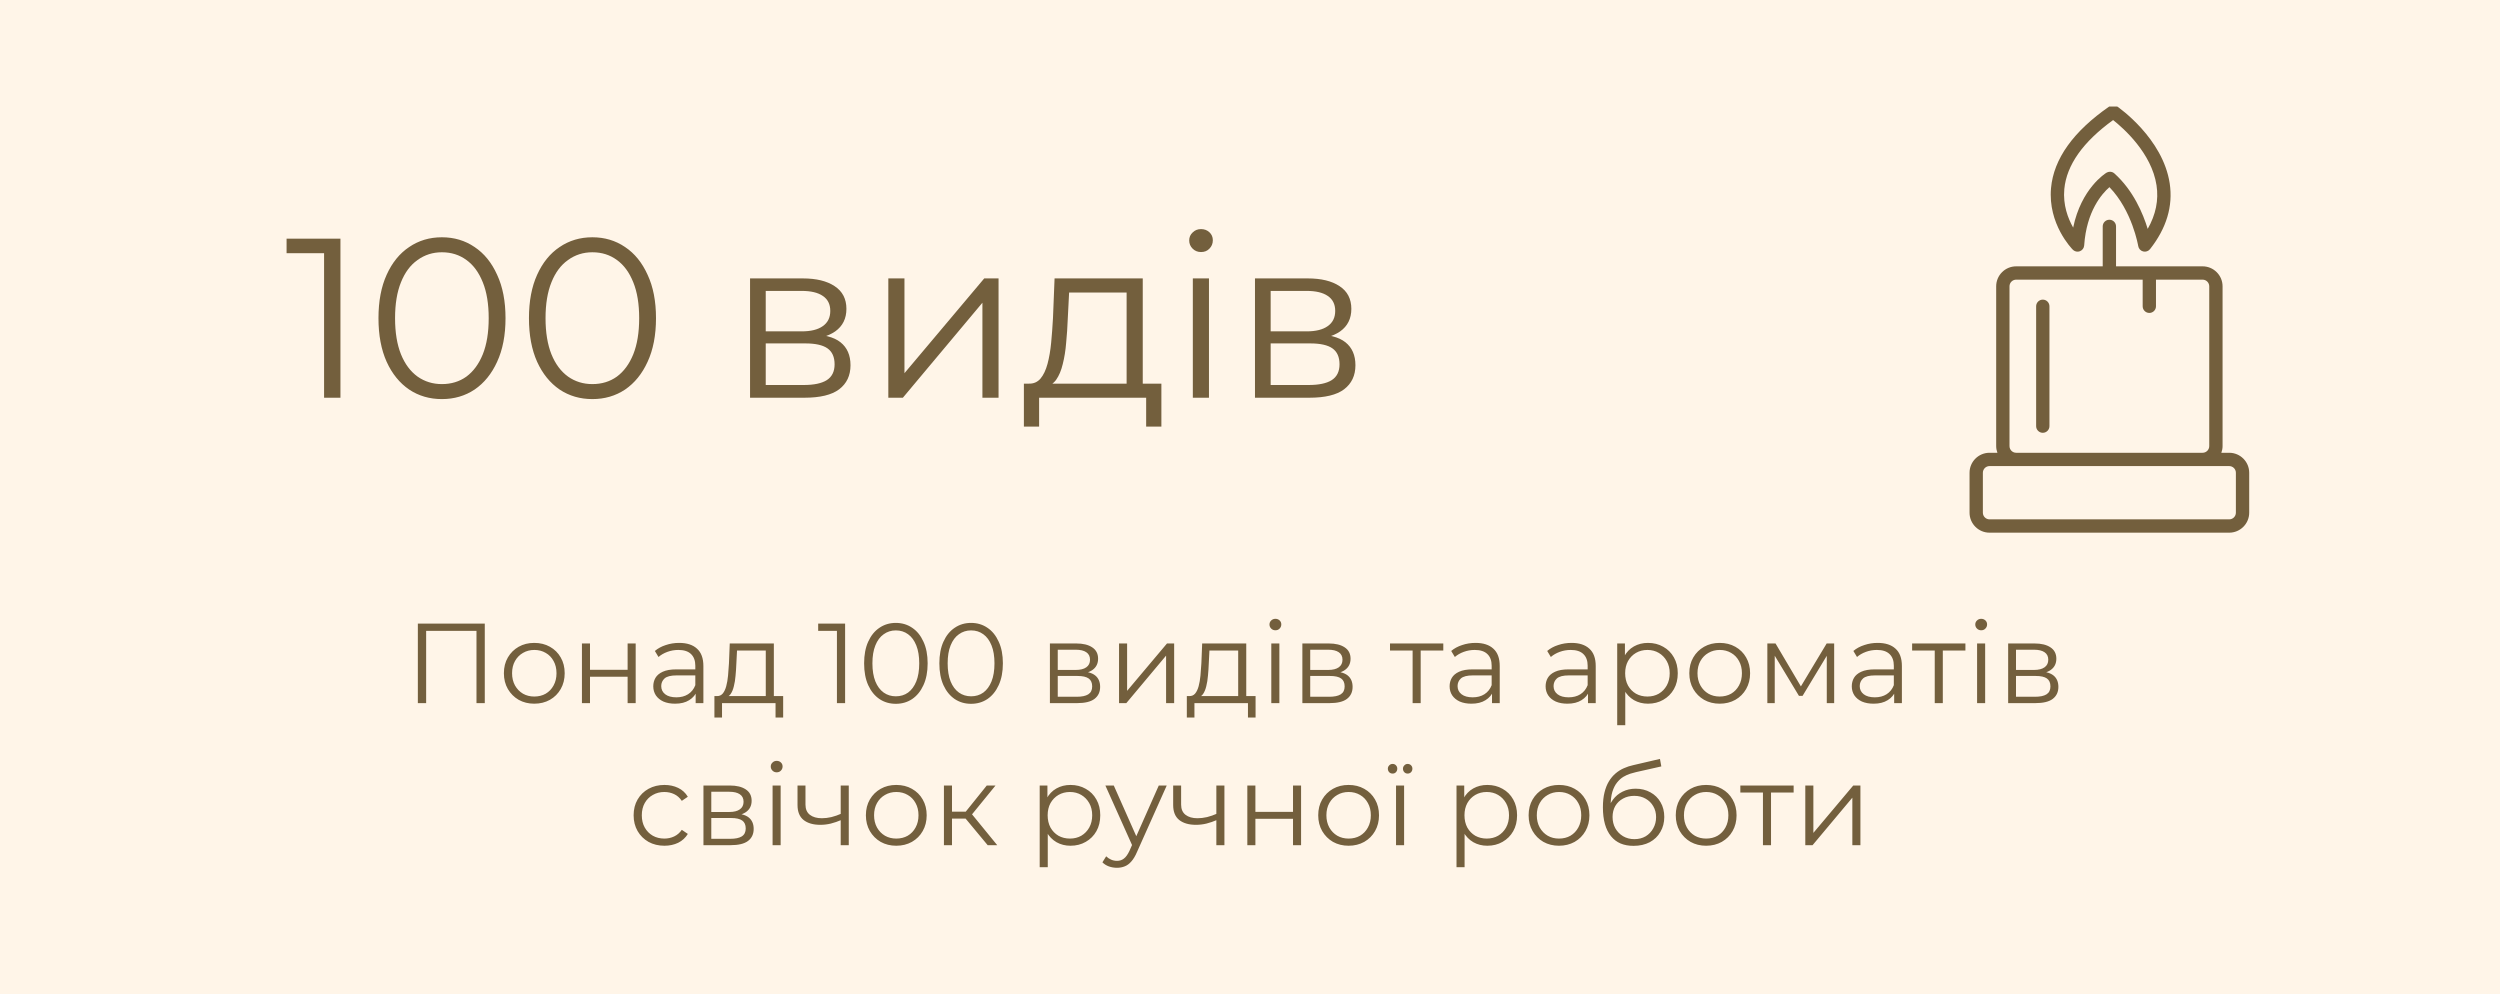<svg width="352" height="140" viewBox="0 0 352 140" fill="none" xmlns="http://www.w3.org/2000/svg">
<rect width="352" height="140" fill="#FFF5E8"/>
<g clip-path="url(#clip0_25_112)">
<path d="M277.312 66.562V72.188C277.312 73.738 278.574 75 280.125 75H313.875C315.426 75 316.688 73.738 316.688 72.188V66.562C316.688 65.012 315.426 63.75 313.875 63.75H312.765C312.87 63.456 312.938 63.142 312.938 62.812V40.312C312.938 38.762 311.676 37.5 310.125 37.5H297.938V31.875C297.938 31.358 297.517 30.938 297 30.938C296.483 30.938 296.062 31.358 296.062 31.875V37.5H283.875C282.324 37.5 281.062 38.762 281.062 40.312V62.812C281.062 63.142 281.13 63.456 281.235 63.75H280.125C278.574 63.75 277.312 65.012 277.312 66.562ZM314.812 66.562V72.188C314.812 72.705 314.391 73.125 313.875 73.125H280.125C279.609 73.125 279.188 72.705 279.188 72.188V66.562C279.188 66.045 279.609 65.625 280.125 65.625H283.875H310.125H313.875C314.391 65.625 314.812 66.045 314.812 66.562ZM282.938 62.812V40.312C282.938 39.795 283.359 39.375 283.875 39.375H301.688V43.125C301.688 43.642 302.108 44.062 302.625 44.062C303.142 44.062 303.562 43.642 303.562 43.125V39.375H310.125C310.641 39.375 311.062 39.795 311.062 40.312V62.812C311.062 63.33 310.641 63.75 310.125 63.75H283.875C283.359 63.75 282.938 63.33 282.938 62.812Z" fill="#735F3D"/>
<path d="M292.845 35.374C293.192 35.244 293.428 34.926 293.453 34.558C293.777 29.726 295.958 27.266 297.008 26.351C300.225 29.672 301.054 34.594 301.061 34.644C301.121 35.012 301.393 35.31 301.753 35.404C302.106 35.499 302.496 35.37 302.724 35.078C305.048 32.128 305.978 29.012 305.494 25.815C304.53 19.476 298.339 15.154 298.074 14.974C297.754 14.752 297.33 14.754 297.009 14.976C291.928 18.495 289.161 22.363 288.786 26.471C288.323 31.541 291.709 35.012 291.853 35.156C292.033 35.336 292.273 35.432 292.517 35.432C292.628 35.432 292.74 35.413 292.845 35.374ZM290.655 26.617C290.974 23.239 293.284 19.974 297.527 16.905C298.963 18.036 302.948 21.542 303.639 26.094C303.956 28.17 303.536 30.227 302.396 32.227C301.748 30.103 300.381 26.816 297.707 24.42C297.529 24.262 297.306 24.182 297.081 24.182C296.914 24.182 296.745 24.227 296.595 24.317C296.432 24.416 293.034 26.539 291.902 32.044C291.174 30.758 290.445 28.858 290.655 26.617Z" fill="#735F3D"/>
<path d="M287.625 42.188C287.108 42.188 286.688 42.608 286.688 43.125V60C286.688 60.517 287.108 60.938 287.625 60.938C288.143 60.938 288.562 60.517 288.562 60V43.125C288.562 42.608 288.143 42.188 287.625 42.188Z" fill="#735F3D"/>
</g>
<path d="M58.833 99V87.8H68.257V99H67.089V88.504L67.393 88.824H59.697L60.001 88.504V99H58.833ZM75.22 99.08C74.41 99.08 73.679 98.899 73.028 98.536C72.388 98.163 71.882 97.656 71.508 97.016C71.135 96.365 70.948 95.624 70.948 94.792C70.948 93.949 71.135 93.208 71.508 92.568C71.882 91.928 72.388 91.427 73.028 91.064C73.668 90.701 74.399 90.52 75.22 90.52C76.052 90.52 76.788 90.701 77.428 91.064C78.079 91.427 78.586 91.928 78.948 92.568C79.322 93.208 79.508 93.949 79.508 94.792C79.508 95.624 79.322 96.365 78.948 97.016C78.586 97.656 78.079 98.163 77.428 98.536C76.778 98.899 76.042 99.08 75.22 99.08ZM75.22 98.072C75.828 98.072 76.367 97.939 76.836 97.672C77.306 97.395 77.674 97.011 77.94 96.52C78.218 96.019 78.356 95.443 78.356 94.792C78.356 94.131 78.218 93.555 77.94 93.064C77.674 92.573 77.306 92.195 76.836 91.928C76.367 91.651 75.834 91.512 75.236 91.512C74.639 91.512 74.106 91.651 73.636 91.928C73.167 92.195 72.794 92.573 72.516 93.064C72.239 93.555 72.1 94.131 72.1 94.792C72.1 95.443 72.239 96.019 72.516 96.52C72.794 97.011 73.167 97.395 73.636 97.672C74.106 97.939 74.634 98.072 75.22 98.072ZM81.936 99V90.6H83.072V94.312H88.368V90.6H89.504V99H88.368V95.288H83.072V99H81.936ZM97.949 99V97.144L97.901 96.84V93.736C97.901 93.021 97.698 92.472 97.293 92.088C96.898 91.704 96.306 91.512 95.517 91.512C94.973 91.512 94.456 91.603 93.965 91.784C93.475 91.965 93.058 92.205 92.717 92.504L92.205 91.656C92.632 91.293 93.144 91.016 93.741 90.824C94.338 90.621 94.968 90.52 95.629 90.52C96.717 90.52 97.555 90.792 98.141 91.336C98.739 91.869 99.037 92.685 99.037 93.784V99H97.949ZM95.053 99.08C94.424 99.08 93.874 98.979 93.405 98.776C92.947 98.563 92.594 98.275 92.349 97.912C92.104 97.539 91.981 97.112 91.981 96.632C91.981 96.195 92.082 95.8 92.285 95.448C92.499 95.085 92.84 94.797 93.309 94.584C93.789 94.36 94.429 94.248 95.229 94.248H98.125V95.096H95.261C94.451 95.096 93.885 95.24 93.565 95.528C93.256 95.816 93.101 96.173 93.101 96.6C93.101 97.08 93.288 97.464 93.661 97.752C94.034 98.04 94.557 98.184 95.229 98.184C95.869 98.184 96.418 98.04 96.877 97.752C97.347 97.453 97.688 97.027 97.901 96.472L98.157 97.256C97.944 97.811 97.57 98.253 97.037 98.584C96.514 98.915 95.853 99.08 95.053 99.08ZM107.821 98.456V91.592H103.773L103.677 93.464C103.656 94.029 103.619 94.584 103.565 95.128C103.523 95.672 103.443 96.173 103.325 96.632C103.219 97.08 103.064 97.448 102.861 97.736C102.659 98.013 102.397 98.173 102.077 98.216L100.941 98.008C101.272 98.019 101.544 97.901 101.757 97.656C101.971 97.4 102.136 97.053 102.253 96.616C102.371 96.179 102.456 95.683 102.509 95.128C102.563 94.563 102.605 93.987 102.637 93.4L102.749 90.6H108.957V98.456H107.821ZM100.589 101.032V98.008H110.269V101.032H109.197V99H101.661V101.032H100.589ZM117.839 99V88.28L118.351 88.824H115.199V87.8H118.991V99H117.839ZM126.132 99.096C125.268 99.096 124.5 98.872 123.828 98.424C123.156 97.965 122.628 97.315 122.244 96.472C121.86 95.619 121.668 94.595 121.668 93.4C121.668 92.205 121.86 91.187 122.244 90.344C122.628 89.491 123.156 88.84 123.828 88.392C124.5 87.933 125.268 87.704 126.132 87.704C126.996 87.704 127.764 87.933 128.436 88.392C129.108 88.84 129.636 89.491 130.02 90.344C130.415 91.187 130.612 92.205 130.612 93.4C130.612 94.595 130.415 95.619 130.02 96.472C129.636 97.315 129.108 97.965 128.436 98.424C127.764 98.872 126.996 99.096 126.132 99.096ZM126.132 98.04C126.793 98.04 127.369 97.864 127.86 97.512C128.351 97.149 128.735 96.627 129.012 95.944C129.289 95.251 129.428 94.403 129.428 93.4C129.428 92.397 129.289 91.555 129.012 90.872C128.735 90.179 128.351 89.656 127.86 89.304C127.369 88.941 126.793 88.76 126.132 88.76C125.492 88.76 124.921 88.941 124.42 89.304C123.919 89.656 123.529 90.179 123.252 90.872C122.975 91.555 122.836 92.397 122.836 93.4C122.836 94.403 122.975 95.251 123.252 95.944C123.529 96.627 123.919 97.149 124.42 97.512C124.921 97.864 125.492 98.04 126.132 98.04ZM136.726 99.096C135.862 99.096 135.094 98.872 134.422 98.424C133.75 97.965 133.222 97.315 132.838 96.472C132.454 95.619 132.262 94.595 132.262 93.4C132.262 92.205 132.454 91.187 132.838 90.344C133.222 89.491 133.75 88.84 134.422 88.392C135.094 87.933 135.862 87.704 136.726 87.704C137.59 87.704 138.358 87.933 139.03 88.392C139.702 88.84 140.23 89.491 140.614 90.344C141.008 91.187 141.206 92.205 141.206 93.4C141.206 94.595 141.008 95.619 140.614 96.472C140.23 97.315 139.702 97.965 139.03 98.424C138.358 98.872 137.59 99.096 136.726 99.096ZM136.726 98.04C137.387 98.04 137.963 97.864 138.454 97.512C138.944 97.149 139.328 96.627 139.606 95.944C139.883 95.251 140.022 94.403 140.022 93.4C140.022 92.397 139.883 91.555 139.606 90.872C139.328 90.179 138.944 89.656 138.454 89.304C137.963 88.941 137.387 88.76 136.726 88.76C136.086 88.76 135.515 88.941 135.014 89.304C134.512 89.656 134.123 90.179 133.846 90.872C133.568 91.555 133.43 92.397 133.43 93.4C133.43 94.403 133.568 95.251 133.846 95.944C134.123 96.627 134.512 97.149 135.014 97.512C135.515 97.864 136.086 98.04 136.726 98.04ZM147.827 99V90.6H151.539C152.488 90.6 153.235 90.781 153.779 91.144C154.334 91.507 154.611 92.04 154.611 92.744C154.611 93.427 154.35 93.955 153.827 94.328C153.304 94.691 152.616 94.872 151.763 94.872L151.987 94.536C152.99 94.536 153.726 94.723 154.195 95.096C154.664 95.469 154.899 96.008 154.899 96.712C154.899 97.437 154.632 98.003 154.099 98.408C153.576 98.803 152.76 99 151.651 99H147.827ZM148.931 98.104H151.603C152.318 98.104 152.856 97.992 153.219 97.768C153.592 97.533 153.779 97.16 153.779 96.648C153.779 96.136 153.614 95.763 153.283 95.528C152.952 95.293 152.43 95.176 151.715 95.176H148.931V98.104ZM148.931 94.328H151.459C152.11 94.328 152.606 94.205 152.947 93.96C153.299 93.715 153.475 93.357 153.475 92.888C153.475 92.419 153.299 92.067 152.947 91.832C152.606 91.597 152.11 91.48 151.459 91.48H148.931V94.328ZM157.561 99V90.6H158.697V97.272L164.313 90.6H165.321V99H164.185V92.312L158.585 99H157.561ZM174.337 98.456V91.592H170.289L170.193 93.464C170.172 94.029 170.134 94.584 170.081 95.128C170.038 95.672 169.958 96.173 169.841 96.632C169.734 97.08 169.58 97.448 169.377 97.736C169.174 98.013 168.913 98.173 168.593 98.216L167.457 98.008C167.788 98.019 168.06 97.901 168.273 97.656C168.486 97.4 168.652 97.053 168.769 96.616C168.886 96.179 168.972 95.683 169.025 95.128C169.078 94.563 169.121 93.987 169.153 93.4L169.265 90.6H175.473V98.456H174.337ZM167.105 101.032V98.008H176.785V101.032H175.713V99H168.177V101.032H167.105ZM178.999 99V90.6H180.135V99H178.999ZM179.575 88.744C179.34 88.744 179.143 88.664 178.983 88.504C178.823 88.344 178.743 88.152 178.743 87.928C178.743 87.704 178.823 87.517 178.983 87.368C179.143 87.208 179.34 87.128 179.575 87.128C179.809 87.128 180.007 87.203 180.167 87.352C180.327 87.501 180.407 87.688 180.407 87.912C180.407 88.147 180.327 88.344 180.167 88.504C180.017 88.664 179.82 88.744 179.575 88.744ZM183.374 99V90.6H187.086C188.035 90.6 188.782 90.781 189.326 91.144C189.88 91.507 190.158 92.04 190.158 92.744C190.158 93.427 189.896 93.955 189.374 94.328C188.851 94.691 188.163 94.872 187.31 94.872L187.534 94.536C188.536 94.536 189.272 94.723 189.742 95.096C190.211 95.469 190.446 96.008 190.446 96.712C190.446 97.437 190.179 98.003 189.646 98.408C189.123 98.803 188.307 99 187.198 99H183.374ZM184.478 98.104H187.15C187.864 98.104 188.403 97.992 188.766 97.768C189.139 97.533 189.326 97.16 189.326 96.648C189.326 96.136 189.16 95.763 188.83 95.528C188.499 95.293 187.976 95.176 187.262 95.176H184.478V98.104ZM184.478 94.328H187.006C187.656 94.328 188.152 94.205 188.494 93.96C188.846 93.715 189.022 93.357 189.022 92.888C189.022 92.419 188.846 92.067 188.494 91.832C188.152 91.597 187.656 91.48 187.006 91.48H184.478V94.328ZM198.896 99V91.288L199.184 91.592H195.712V90.6H203.216V91.592H199.744L200.032 91.288V99H198.896ZM210.074 99V97.144L210.026 96.84V93.736C210.026 93.021 209.824 92.472 209.418 92.088C209.024 91.704 208.432 91.512 207.642 91.512C207.098 91.512 206.581 91.603 206.09 91.784C205.6 91.965 205.184 92.205 204.842 92.504L204.33 91.656C204.757 91.293 205.269 91.016 205.866 90.824C206.464 90.621 207.093 90.52 207.754 90.52C208.842 90.52 209.68 90.792 210.266 91.336C210.864 91.869 211.162 92.685 211.162 93.784V99H210.074ZM207.178 99.08C206.549 99.08 206 98.979 205.53 98.776C205.072 98.563 204.72 98.275 204.474 97.912C204.229 97.539 204.106 97.112 204.106 96.632C204.106 96.195 204.208 95.8 204.41 95.448C204.624 95.085 204.965 94.797 205.434 94.584C205.914 94.36 206.554 94.248 207.354 94.248H210.25V95.096H207.386C206.576 95.096 206.01 95.24 205.69 95.528C205.381 95.816 205.226 96.173 205.226 96.6C205.226 97.08 205.413 97.464 205.786 97.752C206.16 98.04 206.682 98.184 207.354 98.184C207.994 98.184 208.544 98.04 209.002 97.752C209.472 97.453 209.813 97.027 210.026 96.472L210.282 97.256C210.069 97.811 209.696 98.253 209.162 98.584C208.64 98.915 207.978 99.08 207.178 99.08ZM223.59 99V97.144L223.542 96.84V93.736C223.542 93.021 223.339 92.472 222.934 92.088C222.539 91.704 221.947 91.512 221.158 91.512C220.614 91.512 220.096 91.603 219.606 91.784C219.115 91.965 218.699 92.205 218.358 92.504L217.846 91.656C218.272 91.293 218.784 91.016 219.382 90.824C219.979 90.621 220.608 90.52 221.27 90.52C222.358 90.52 223.195 90.792 223.782 91.336C224.379 91.869 224.678 92.685 224.678 93.784V99H223.59ZM220.694 99.08C220.064 99.08 219.515 98.979 219.046 98.776C218.587 98.563 218.235 98.275 217.99 97.912C217.744 97.539 217.622 97.112 217.622 96.632C217.622 96.195 217.723 95.8 217.926 95.448C218.139 95.085 218.48 94.797 218.95 94.584C219.43 94.36 220.07 94.248 220.87 94.248H223.766V95.096H220.902C220.091 95.096 219.526 95.24 219.206 95.528C218.896 95.816 218.742 96.173 218.742 96.6C218.742 97.08 218.928 97.464 219.302 97.752C219.675 98.04 220.198 98.184 220.87 98.184C221.51 98.184 222.059 98.04 222.518 97.752C222.987 97.453 223.328 97.027 223.542 96.472L223.798 97.256C223.584 97.811 223.211 98.253 222.678 98.584C222.155 98.915 221.494 99.08 220.694 99.08ZM232.038 99.08C231.313 99.08 230.657 98.915 230.07 98.584C229.483 98.243 229.014 97.757 228.662 97.128C228.321 96.488 228.15 95.709 228.15 94.792C228.15 93.875 228.321 93.101 228.662 92.472C229.003 91.832 229.467 91.347 230.054 91.016C230.641 90.685 231.302 90.52 232.038 90.52C232.838 90.52 233.553 90.701 234.182 91.064C234.822 91.416 235.323 91.917 235.686 92.568C236.049 93.208 236.23 93.949 236.23 94.792C236.23 95.645 236.049 96.392 235.686 97.032C235.323 97.672 234.822 98.173 234.182 98.536C233.553 98.899 232.838 99.08 232.038 99.08ZM227.702 102.104V90.6H228.79V93.128L228.678 94.808L228.838 96.504V102.104H227.702ZM231.958 98.072C232.555 98.072 233.089 97.939 233.558 97.672C234.027 97.395 234.401 97.011 234.678 96.52C234.955 96.019 235.094 95.443 235.094 94.792C235.094 94.141 234.955 93.571 234.678 93.08C234.401 92.589 234.027 92.205 233.558 91.928C233.089 91.651 232.555 91.512 231.958 91.512C231.361 91.512 230.822 91.651 230.342 91.928C229.873 92.205 229.499 92.589 229.222 93.08C228.955 93.571 228.822 94.141 228.822 94.792C228.822 95.443 228.955 96.019 229.222 96.52C229.499 97.011 229.873 97.395 230.342 97.672C230.822 97.939 231.361 98.072 231.958 98.072ZM242.127 99.08C241.316 99.08 240.585 98.899 239.935 98.536C239.295 98.163 238.788 97.656 238.415 97.016C238.041 96.365 237.855 95.624 237.855 94.792C237.855 93.949 238.041 93.208 238.415 92.568C238.788 91.928 239.295 91.427 239.935 91.064C240.575 90.701 241.305 90.52 242.127 90.52C242.959 90.52 243.695 90.701 244.335 91.064C244.985 91.427 245.492 91.928 245.855 92.568C246.228 93.208 246.415 93.949 246.415 94.792C246.415 95.624 246.228 96.365 245.855 97.016C245.492 97.656 244.985 98.163 244.335 98.536C243.684 98.899 242.948 99.08 242.127 99.08ZM242.127 98.072C242.735 98.072 243.273 97.939 243.743 97.672C244.212 97.395 244.58 97.011 244.847 96.52C245.124 96.019 245.263 95.443 245.263 94.792C245.263 94.131 245.124 93.555 244.847 93.064C244.58 92.573 244.212 92.195 243.743 91.928C243.273 91.651 242.74 91.512 242.143 91.512C241.545 91.512 241.012 91.651 240.543 91.928C240.073 92.195 239.7 92.573 239.423 93.064C239.145 93.555 239.007 94.131 239.007 94.792C239.007 95.443 239.145 96.019 239.423 96.52C239.7 97.011 240.073 97.395 240.543 97.672C241.012 97.939 241.54 98.072 242.127 98.072ZM248.843 99V90.6H249.995L253.803 97.048H253.323L257.195 90.6H258.251V99H257.211V91.896L257.419 91.992L253.803 97.976H253.291L249.643 91.928L249.883 91.88V99H248.843ZM266.699 99V97.144L266.651 96.84V93.736C266.651 93.021 266.449 92.472 266.043 92.088C265.649 91.704 265.057 91.512 264.267 91.512C263.723 91.512 263.206 91.603 262.715 91.784C262.225 91.965 261.809 92.205 261.467 92.504L260.955 91.656C261.382 91.293 261.894 91.016 262.491 90.824C263.089 90.621 263.718 90.52 264.379 90.52C265.467 90.52 266.305 90.792 266.891 91.336C267.489 91.869 267.787 92.685 267.787 93.784V99H266.699ZM263.803 99.08C263.174 99.08 262.625 98.979 262.155 98.776C261.697 98.563 261.345 98.275 261.099 97.912C260.854 97.539 260.731 97.112 260.731 96.632C260.731 96.195 260.833 95.8 261.035 95.448C261.249 95.085 261.59 94.797 262.059 94.584C262.539 94.36 263.179 94.248 263.979 94.248H266.875V95.096H264.011C263.201 95.096 262.635 95.24 262.315 95.528C262.006 95.816 261.851 96.173 261.851 96.6C261.851 97.08 262.038 97.464 262.411 97.752C262.785 98.04 263.307 98.184 263.979 98.184C264.619 98.184 265.169 98.04 265.627 97.752C266.097 97.453 266.438 97.027 266.651 96.472L266.907 97.256C266.694 97.811 266.321 98.253 265.787 98.584C265.265 98.915 264.603 99.08 263.803 99.08ZM272.411 99V91.288L272.699 91.592H269.227V90.6H276.731V91.592H273.259L273.547 91.288V99H272.411ZM278.374 99V90.6H279.51V99H278.374ZM278.95 88.744C278.715 88.744 278.518 88.664 278.358 88.504C278.198 88.344 278.118 88.152 278.118 87.928C278.118 87.704 278.198 87.517 278.358 87.368C278.518 87.208 278.715 87.128 278.95 87.128C279.184 87.128 279.382 87.203 279.542 87.352C279.702 87.501 279.782 87.688 279.782 87.912C279.782 88.147 279.702 88.344 279.542 88.504C279.392 88.664 279.195 88.744 278.95 88.744ZM282.749 99V90.6H286.461C287.41 90.6 288.157 90.781 288.701 91.144C289.255 91.507 289.533 92.04 289.533 92.744C289.533 93.427 289.271 93.955 288.749 94.328C288.226 94.691 287.538 94.872 286.685 94.872L286.909 94.536C287.911 94.536 288.647 94.723 289.117 95.096C289.586 95.469 289.821 96.008 289.821 96.712C289.821 97.437 289.554 98.003 289.021 98.408C288.498 98.803 287.682 99 286.573 99H282.749ZM283.853 98.104H286.525C287.239 98.104 287.778 97.992 288.141 97.768C288.514 97.533 288.701 97.16 288.701 96.648C288.701 96.136 288.535 95.763 288.205 95.528C287.874 95.293 287.351 95.176 286.637 95.176H283.853V98.104ZM283.853 94.328H286.381C287.031 94.328 287.527 94.205 287.869 93.96C288.221 93.715 288.397 93.357 288.397 92.888C288.397 92.419 288.221 92.067 287.869 91.832C287.527 91.597 287.031 91.48 286.381 91.48H283.853V94.328ZM93.55 119.08C92.718 119.08 91.971 118.899 91.31 118.536C90.659 118.163 90.147 117.656 89.774 117.016C89.401 116.365 89.214 115.624 89.214 114.792C89.214 113.949 89.401 113.208 89.774 112.568C90.147 111.928 90.659 111.427 91.31 111.064C91.971 110.701 92.718 110.52 93.55 110.52C94.265 110.52 94.91 110.659 95.486 110.936C96.062 111.213 96.515 111.629 96.846 112.184L95.998 112.76C95.71 112.333 95.353 112.019 94.926 111.816C94.499 111.613 94.035 111.512 93.534 111.512C92.937 111.512 92.398 111.651 91.918 111.928C91.438 112.195 91.059 112.573 90.782 113.064C90.505 113.555 90.366 114.131 90.366 114.792C90.366 115.453 90.505 116.029 90.782 116.52C91.059 117.011 91.438 117.395 91.918 117.672C92.398 117.939 92.937 118.072 93.534 118.072C94.035 118.072 94.499 117.971 94.926 117.768C95.353 117.565 95.71 117.256 95.998 116.84L96.846 117.416C96.515 117.96 96.062 118.376 95.486 118.664C94.91 118.941 94.265 119.08 93.55 119.08ZM99.046 119V110.6H102.758C103.707 110.6 104.454 110.781 104.998 111.144C105.552 111.507 105.83 112.04 105.83 112.744C105.83 113.427 105.568 113.955 105.046 114.328C104.523 114.691 103.835 114.872 102.982 114.872L103.206 114.536C104.208 114.536 104.944 114.723 105.414 115.096C105.883 115.469 106.118 116.008 106.118 116.712C106.118 117.437 105.851 118.003 105.318 118.408C104.795 118.803 103.979 119 102.87 119H99.046ZM100.15 118.104H102.822C103.536 118.104 104.075 117.992 104.438 117.768C104.811 117.533 104.998 117.16 104.998 116.648C104.998 116.136 104.832 115.763 104.502 115.528C104.171 115.293 103.648 115.176 102.934 115.176H100.15V118.104ZM100.15 114.328H102.678C103.328 114.328 103.824 114.205 104.166 113.96C104.518 113.715 104.694 113.357 104.694 112.888C104.694 112.419 104.518 112.067 104.166 111.832C103.824 111.597 103.328 111.48 102.678 111.48H100.15V114.328ZM108.78 119V110.6H109.916V119H108.78ZM109.356 108.744C109.121 108.744 108.924 108.664 108.764 108.504C108.604 108.344 108.524 108.152 108.524 107.928C108.524 107.704 108.604 107.517 108.764 107.368C108.924 107.208 109.121 107.128 109.356 107.128C109.591 107.128 109.788 107.203 109.948 107.352C110.108 107.501 110.188 107.688 110.188 107.912C110.188 108.147 110.108 108.344 109.948 108.504C109.799 108.664 109.601 108.744 109.356 108.744ZM118.467 115.448C117.976 115.661 117.48 115.832 116.979 115.96C116.488 116.077 115.998 116.136 115.507 116.136C114.515 116.136 113.731 115.912 113.155 115.464C112.579 115.005 112.291 114.301 112.291 113.352V110.6H113.411V113.288C113.411 113.928 113.619 114.408 114.035 114.728C114.451 115.048 115.011 115.208 115.715 115.208C116.142 115.208 116.59 115.155 117.059 115.048C117.528 114.931 118.003 114.765 118.483 114.552L118.467 115.448ZM118.371 119V110.6H119.507V119H118.371ZM126.189 119.08C125.379 119.08 124.648 118.899 123.997 118.536C123.357 118.163 122.851 117.656 122.477 117.016C122.104 116.365 121.917 115.624 121.917 114.792C121.917 113.949 122.104 113.208 122.477 112.568C122.851 111.928 123.357 111.427 123.997 111.064C124.637 110.701 125.368 110.52 126.189 110.52C127.021 110.52 127.757 110.701 128.397 111.064C129.048 111.427 129.555 111.928 129.917 112.568C130.291 113.208 130.477 113.949 130.477 114.792C130.477 115.624 130.291 116.365 129.917 117.016C129.555 117.656 129.048 118.163 128.397 118.536C127.747 118.899 127.011 119.08 126.189 119.08ZM126.189 118.072C126.797 118.072 127.336 117.939 127.805 117.672C128.275 117.395 128.643 117.011 128.909 116.52C129.187 116.019 129.325 115.443 129.325 114.792C129.325 114.131 129.187 113.555 128.909 113.064C128.643 112.573 128.275 112.195 127.805 111.928C127.336 111.651 126.803 111.512 126.205 111.512C125.608 111.512 125.075 111.651 124.605 111.928C124.136 112.195 123.763 112.573 123.485 113.064C123.208 113.555 123.069 114.131 123.069 114.792C123.069 115.443 123.208 116.019 123.485 116.52C123.763 117.011 124.136 117.395 124.605 117.672C125.075 117.939 125.603 118.072 126.189 118.072ZM139.065 119L135.609 114.84L136.553 114.28L140.409 119H139.065ZM132.905 119V110.6H134.041V119H132.905ZM133.689 115.256V114.28H136.393V115.256H133.689ZM136.649 114.92L135.593 114.76L138.937 110.6H140.169L136.649 114.92ZM150.725 119.08C150 119.08 149.344 118.915 148.757 118.584C148.171 118.243 147.701 117.757 147.349 117.128C147.008 116.488 146.837 115.709 146.837 114.792C146.837 113.875 147.008 113.101 147.349 112.472C147.691 111.832 148.155 111.347 148.741 111.016C149.328 110.685 149.989 110.52 150.725 110.52C151.525 110.52 152.24 110.701 152.869 111.064C153.509 111.416 154.011 111.917 154.373 112.568C154.736 113.208 154.917 113.949 154.917 114.792C154.917 115.645 154.736 116.392 154.373 117.032C154.011 117.672 153.509 118.173 152.869 118.536C152.24 118.899 151.525 119.08 150.725 119.08ZM146.389 122.104V110.6H147.477V113.128L147.365 114.808L147.525 116.504V122.104H146.389ZM150.645 118.072C151.243 118.072 151.776 117.939 152.245 117.672C152.715 117.395 153.088 117.011 153.365 116.52C153.643 116.019 153.781 115.443 153.781 114.792C153.781 114.141 153.643 113.571 153.365 113.08C153.088 112.589 152.715 112.205 152.245 111.928C151.776 111.651 151.243 111.512 150.645 111.512C150.048 111.512 149.509 111.651 149.029 111.928C148.56 112.205 148.187 112.589 147.909 113.08C147.643 113.571 147.509 114.141 147.509 114.792C147.509 115.443 147.643 116.019 147.909 116.52C148.187 117.011 148.56 117.395 149.029 117.672C149.509 117.939 150.048 118.072 150.645 118.072ZM157.268 122.184C156.873 122.184 156.494 122.12 156.132 121.992C155.78 121.864 155.476 121.672 155.22 121.416L155.748 120.568C155.961 120.771 156.19 120.925 156.436 121.032C156.692 121.149 156.974 121.208 157.284 121.208C157.657 121.208 157.977 121.101 158.244 120.888C158.521 120.685 158.782 120.323 159.028 119.8L159.572 118.568L159.7 118.392L163.156 110.6H164.276L160.068 120.008C159.833 120.552 159.572 120.984 159.284 121.304C159.006 121.624 158.702 121.848 158.372 121.976C158.041 122.115 157.673 122.184 157.268 122.184ZM159.508 119.24L155.636 110.6H156.82L160.244 118.312L159.508 119.24ZM171.358 115.448C170.867 115.661 170.371 115.832 169.87 115.96C169.379 116.077 168.888 116.136 168.398 116.136C167.406 116.136 166.622 115.912 166.046 115.464C165.47 115.005 165.182 114.301 165.182 113.352V110.6H166.302V113.288C166.302 113.928 166.51 114.408 166.926 114.728C167.342 115.048 167.902 115.208 168.606 115.208C169.032 115.208 169.48 115.155 169.95 115.048C170.419 114.931 170.894 114.765 171.374 114.552L171.358 115.448ZM171.262 119V110.6H172.398V119H171.262ZM175.624 119V110.6H176.76V114.312H182.056V110.6H183.192V119H182.056V115.288H176.76V119H175.624ZM189.877 119.08C189.066 119.08 188.335 118.899 187.685 118.536C187.045 118.163 186.538 117.656 186.165 117.016C185.791 116.365 185.605 115.624 185.605 114.792C185.605 113.949 185.791 113.208 186.165 112.568C186.538 111.928 187.045 111.427 187.685 111.064C188.325 110.701 189.055 110.52 189.877 110.52C190.709 110.52 191.445 110.701 192.085 111.064C192.735 111.427 193.242 111.928 193.605 112.568C193.978 113.208 194.165 113.949 194.165 114.792C194.165 115.624 193.978 116.365 193.605 117.016C193.242 117.656 192.735 118.163 192.085 118.536C191.434 118.899 190.698 119.08 189.877 119.08ZM189.877 118.072C190.485 118.072 191.023 117.939 191.493 117.672C191.962 117.395 192.33 117.011 192.597 116.52C192.874 116.019 193.013 115.443 193.013 114.792C193.013 114.131 192.874 113.555 192.597 113.064C192.33 112.573 191.962 112.195 191.493 111.928C191.023 111.651 190.49 111.512 189.893 111.512C189.295 111.512 188.762 111.651 188.293 111.928C187.823 112.195 187.45 112.573 187.173 113.064C186.895 113.555 186.757 114.131 186.757 114.792C186.757 115.443 186.895 116.019 187.173 116.52C187.45 117.011 187.823 117.395 188.293 117.672C188.762 117.939 189.29 118.072 189.877 118.072ZM196.561 119V110.6H197.697V119H196.561ZM198.193 108.92C198.011 108.92 197.857 108.856 197.729 108.728C197.601 108.589 197.537 108.424 197.537 108.232C197.537 108.051 197.601 107.896 197.729 107.768C197.857 107.629 198.011 107.56 198.193 107.56C198.385 107.56 198.545 107.624 198.673 107.752C198.801 107.88 198.865 108.04 198.865 108.232C198.865 108.424 198.801 108.589 198.673 108.728C198.545 108.856 198.385 108.92 198.193 108.92ZM196.081 108.92C195.889 108.92 195.729 108.856 195.601 108.728C195.473 108.589 195.409 108.424 195.409 108.232C195.409 108.051 195.473 107.896 195.601 107.768C195.729 107.629 195.889 107.56 196.081 107.56C196.273 107.56 196.427 107.624 196.545 107.752C196.673 107.88 196.737 108.04 196.737 108.232C196.737 108.424 196.673 108.589 196.545 108.728C196.427 108.856 196.273 108.92 196.081 108.92ZM209.413 119.08C208.688 119.08 208.032 118.915 207.445 118.584C206.858 118.243 206.389 117.757 206.037 117.128C205.696 116.488 205.525 115.709 205.525 114.792C205.525 113.875 205.696 113.101 206.037 112.472C206.378 111.832 206.842 111.347 207.429 111.016C208.016 110.685 208.677 110.52 209.413 110.52C210.213 110.52 210.928 110.701 211.557 111.064C212.197 111.416 212.698 111.917 213.061 112.568C213.424 113.208 213.605 113.949 213.605 114.792C213.605 115.645 213.424 116.392 213.061 117.032C212.698 117.672 212.197 118.173 211.557 118.536C210.928 118.899 210.213 119.08 209.413 119.08ZM205.077 122.104V110.6H206.165V113.128L206.053 114.808L206.213 116.504V122.104H205.077ZM209.333 118.072C209.93 118.072 210.464 117.939 210.933 117.672C211.402 117.395 211.776 117.011 212.053 116.52C212.33 116.019 212.469 115.443 212.469 114.792C212.469 114.141 212.33 113.571 212.053 113.08C211.776 112.589 211.402 112.205 210.933 111.928C210.464 111.651 209.93 111.512 209.333 111.512C208.736 111.512 208.197 111.651 207.717 111.928C207.248 112.205 206.874 112.589 206.597 113.08C206.33 113.571 206.197 114.141 206.197 114.792C206.197 115.443 206.33 116.019 206.597 116.52C206.874 117.011 207.248 117.395 207.717 117.672C208.197 117.939 208.736 118.072 209.333 118.072ZM219.502 119.08C218.691 119.08 217.96 118.899 217.31 118.536C216.67 118.163 216.163 117.656 215.79 117.016C215.416 116.365 215.23 115.624 215.23 114.792C215.23 113.949 215.416 113.208 215.79 112.568C216.163 111.928 216.67 111.427 217.31 111.064C217.95 110.701 218.68 110.52 219.502 110.52C220.334 110.52 221.07 110.701 221.71 111.064C222.36 111.427 222.867 111.928 223.23 112.568C223.603 113.208 223.79 113.949 223.79 114.792C223.79 115.624 223.603 116.365 223.23 117.016C222.867 117.656 222.36 118.163 221.71 118.536C221.059 118.899 220.323 119.08 219.502 119.08ZM219.502 118.072C220.11 118.072 220.648 117.939 221.118 117.672C221.587 117.395 221.955 117.011 222.222 116.52C222.499 116.019 222.638 115.443 222.638 114.792C222.638 114.131 222.499 113.555 222.222 113.064C221.955 112.573 221.587 112.195 221.118 111.928C220.648 111.651 220.115 111.512 219.518 111.512C218.92 111.512 218.387 111.651 217.918 111.928C217.448 112.195 217.075 112.573 216.798 113.064C216.52 113.555 216.382 114.131 216.382 114.792C216.382 115.443 216.52 116.019 216.798 116.52C217.075 117.011 217.448 117.395 217.918 117.672C218.387 117.939 218.915 118.072 219.502 118.072ZM229.994 119.096C229.311 119.096 228.703 118.984 228.17 118.76C227.647 118.536 227.199 118.195 226.826 117.736C226.452 117.277 226.17 116.712 225.978 116.04C225.786 115.357 225.69 114.568 225.69 113.672C225.69 112.872 225.764 112.173 225.914 111.576C226.063 110.968 226.271 110.445 226.538 110.008C226.804 109.571 227.114 109.203 227.466 108.904C227.828 108.595 228.218 108.349 228.634 108.168C229.06 107.976 229.498 107.832 229.946 107.736L233.722 106.856L233.914 107.912L230.362 108.712C230.138 108.765 229.866 108.84 229.546 108.936C229.236 109.032 228.916 109.176 228.586 109.368C228.266 109.56 227.967 109.827 227.69 110.168C227.412 110.509 227.188 110.952 227.018 111.496C226.858 112.029 226.778 112.696 226.778 113.496C226.778 113.667 226.783 113.805 226.794 113.912C226.804 114.008 226.815 114.115 226.826 114.232C226.847 114.339 226.863 114.499 226.874 114.712L226.378 114.296C226.495 113.645 226.735 113.08 227.098 112.6C227.46 112.109 227.914 111.731 228.458 111.464C229.012 111.187 229.626 111.048 230.298 111.048C231.076 111.048 231.77 111.219 232.378 111.56C232.986 111.891 233.46 112.355 233.802 112.952C234.154 113.549 234.33 114.243 234.33 115.032C234.33 115.811 234.148 116.509 233.786 117.128C233.434 117.747 232.932 118.232 232.282 118.584C231.631 118.925 230.868 119.096 229.994 119.096ZM230.122 118.152C230.719 118.152 231.247 118.019 231.706 117.752C232.164 117.475 232.522 117.101 232.778 116.632C233.044 116.163 233.178 115.635 233.178 115.048C233.178 114.472 233.044 113.96 232.778 113.512C232.522 113.064 232.164 112.712 231.706 112.456C231.247 112.189 230.714 112.056 230.106 112.056C229.508 112.056 228.98 112.184 228.522 112.44C228.063 112.685 227.7 113.032 227.434 113.48C227.178 113.928 227.05 114.445 227.05 115.032C227.05 115.619 227.178 116.147 227.434 116.616C227.7 117.085 228.063 117.459 228.522 117.736C228.991 118.013 229.524 118.152 230.122 118.152ZM240.22 119.08C239.41 119.08 238.679 118.899 238.028 118.536C237.388 118.163 236.882 117.656 236.508 117.016C236.135 116.365 235.948 115.624 235.948 114.792C235.948 113.949 236.135 113.208 236.508 112.568C236.882 111.928 237.388 111.427 238.028 111.064C238.668 110.701 239.399 110.52 240.22 110.52C241.052 110.52 241.788 110.701 242.428 111.064C243.079 111.427 243.586 111.928 243.948 112.568C244.322 113.208 244.508 113.949 244.508 114.792C244.508 115.624 244.322 116.365 243.948 117.016C243.586 117.656 243.079 118.163 242.428 118.536C241.778 118.899 241.042 119.08 240.22 119.08ZM240.22 118.072C240.828 118.072 241.367 117.939 241.836 117.672C242.306 117.395 242.674 117.011 242.94 116.52C243.218 116.019 243.356 115.443 243.356 114.792C243.356 114.131 243.218 113.555 242.94 113.064C242.674 112.573 242.306 112.195 241.836 111.928C241.367 111.651 240.834 111.512 240.236 111.512C239.639 111.512 239.106 111.651 238.636 111.928C238.167 112.195 237.794 112.573 237.516 113.064C237.239 113.555 237.1 114.131 237.1 114.792C237.1 115.443 237.239 116.019 237.516 116.52C237.794 117.011 238.167 117.395 238.636 117.672C239.106 117.939 239.634 118.072 240.22 118.072ZM248.224 119V111.288L248.512 111.592H245.04V110.6H252.544V111.592H249.072L249.36 111.288V119H248.224ZM254.186 119V110.6H255.322V117.272L260.938 110.6H261.946V119H260.81V112.312L255.21 119H254.186Z" fill="#735F3D"/>
<path d="M45.63 56V34.56L46.654 35.648H40.35V33.6H47.934V56H45.63ZM62.217 56.192C60.489 56.192 58.953 55.744 57.609 54.848C56.265 53.931 55.209 52.629 54.441 50.944C53.673 49.237 53.289 47.189 53.289 44.8C53.289 42.411 53.673 40.373 54.441 38.688C55.209 36.981 56.265 35.68 57.609 34.784C58.953 33.867 60.489 33.408 62.217 33.408C63.945 33.408 65.481 33.867 66.825 34.784C68.169 35.68 69.225 36.981 69.993 38.688C70.782 40.373 71.177 42.411 71.177 44.8C71.177 47.189 70.782 49.237 69.993 50.944C69.225 52.629 68.169 53.931 66.825 54.848C65.481 55.744 63.945 56.192 62.217 56.192ZM62.217 54.08C63.54 54.08 64.692 53.728 65.673 53.024C66.654 52.299 67.422 51.253 67.977 49.888C68.532 48.501 68.809 46.805 68.809 44.8C68.809 42.795 68.532 41.109 67.977 39.744C67.422 38.357 66.654 37.312 65.673 36.608C64.692 35.883 63.54 35.52 62.217 35.52C60.937 35.52 59.796 35.883 58.793 36.608C57.79 37.312 57.012 38.357 56.457 39.744C55.902 41.109 55.625 42.795 55.625 44.8C55.625 46.805 55.902 48.501 56.457 49.888C57.012 51.253 57.79 52.299 58.793 53.024C59.796 53.728 60.937 54.08 62.217 54.08ZM83.404 56.192C81.677 56.192 80.141 55.744 78.796 54.848C77.453 53.931 76.397 52.629 75.629 50.944C74.861 49.237 74.477 47.189 74.477 44.8C74.477 42.411 74.861 40.373 75.629 38.688C76.397 36.981 77.453 35.68 78.796 34.784C80.141 33.867 81.677 33.408 83.404 33.408C85.132 33.408 86.668 33.867 88.013 34.784C89.356 35.68 90.412 36.981 91.18 38.688C91.97 40.373 92.365 42.411 92.365 44.8C92.365 47.189 91.97 49.237 91.18 50.944C90.412 52.629 89.356 53.931 88.013 54.848C86.668 55.744 85.132 56.192 83.404 56.192ZM83.404 54.08C84.727 54.08 85.879 53.728 86.861 53.024C87.842 52.299 88.61 51.253 89.165 49.888C89.719 48.501 89.996 46.805 89.996 44.8C89.996 42.795 89.719 41.109 89.165 39.744C88.61 38.357 87.842 37.312 86.861 36.608C85.879 35.883 84.727 35.52 83.404 35.52C82.124 35.52 80.983 35.883 79.981 36.608C78.978 37.312 78.199 38.357 77.644 39.744C77.09 41.109 76.812 42.795 76.812 44.8C76.812 46.805 77.09 48.501 77.644 49.888C78.199 51.253 78.978 52.299 79.981 53.024C80.983 53.728 82.124 54.08 83.404 54.08ZM105.607 56V39.2H113.031C114.93 39.2 116.423 39.563 117.511 40.288C118.62 41.013 119.175 42.08 119.175 43.488C119.175 44.853 118.652 45.909 117.607 46.656C116.562 47.381 115.186 47.744 113.479 47.744L113.927 47.072C115.932 47.072 117.404 47.445 118.343 48.192C119.282 48.939 119.751 50.016 119.751 51.424C119.751 52.875 119.218 54.005 118.151 54.816C117.106 55.605 115.474 56 113.255 56H105.607ZM107.815 54.208H113.159C114.588 54.208 115.666 53.984 116.391 53.536C117.138 53.067 117.511 52.32 117.511 51.296C117.511 50.272 117.18 49.525 116.519 49.056C115.858 48.587 114.812 48.352 113.383 48.352H107.815V54.208ZM107.815 46.656H112.871C114.172 46.656 115.164 46.411 115.847 45.92C116.551 45.429 116.903 44.715 116.903 43.776C116.903 42.837 116.551 42.133 115.847 41.664C115.164 41.195 114.172 40.96 112.871 40.96H107.815V46.656ZM125.076 56V39.2H127.348V52.544L138.58 39.2H140.596V56H138.324V42.624L127.124 56H125.076ZM158.627 54.912V41.184H150.531L150.339 44.928C150.296 46.059 150.222 47.168 150.115 48.256C150.03 49.344 149.87 50.347 149.635 51.264C149.422 52.16 149.112 52.896 148.707 53.472C148.302 54.027 147.779 54.347 147.139 54.432L144.867 54.016C145.528 54.037 146.072 53.803 146.499 53.312C146.926 52.8 147.256 52.107 147.491 51.232C147.726 50.357 147.896 49.365 148.003 48.256C148.11 47.125 148.195 45.973 148.259 44.8L148.483 39.2H160.899V54.912H158.627ZM144.163 60.064V54.016H163.523V60.064H161.379V56H146.307V60.064H144.163ZM167.951 56V39.2H170.223V56H167.951ZM169.103 35.488C168.633 35.488 168.239 35.328 167.919 35.008C167.599 34.688 167.439 34.304 167.439 33.856C167.439 33.408 167.599 33.035 167.919 32.736C168.239 32.416 168.633 32.256 169.103 32.256C169.572 32.256 169.967 32.405 170.287 32.704C170.607 33.003 170.767 33.376 170.767 33.824C170.767 34.293 170.607 34.688 170.287 35.008C169.988 35.328 169.593 35.488 169.103 35.488ZM176.701 56V39.2H184.125C186.023 39.2 187.517 39.563 188.605 40.288C189.714 41.013 190.269 42.08 190.269 43.488C190.269 44.853 189.746 45.909 188.701 46.656C187.655 47.381 186.279 47.744 184.573 47.744L185.021 47.072C187.026 47.072 188.498 47.445 189.437 48.192C190.375 48.939 190.845 50.016 190.845 51.424C190.845 52.875 190.311 54.005 189.245 54.816C188.199 55.605 186.567 56 184.349 56H176.701ZM178.909 54.208H184.253C185.682 54.208 186.759 53.984 187.485 53.536C188.231 53.067 188.605 52.32 188.605 51.296C188.605 50.272 188.274 49.525 187.613 49.056C186.951 48.587 185.906 48.352 184.477 48.352H178.909V54.208ZM178.909 46.656H183.965C185.266 46.656 186.258 46.411 186.941 45.92C187.645 45.429 187.997 44.715 187.997 43.776C187.997 42.837 187.645 42.133 186.941 41.664C186.258 41.195 185.266 40.96 183.965 40.96H178.909V46.656Z" fill="#735F3D"/>
<defs>
<clipPath id="clip0_25_112">
<rect width="60" height="60" fill="white" transform="translate(267 15)"/>
</clipPath>
</defs>
</svg>
